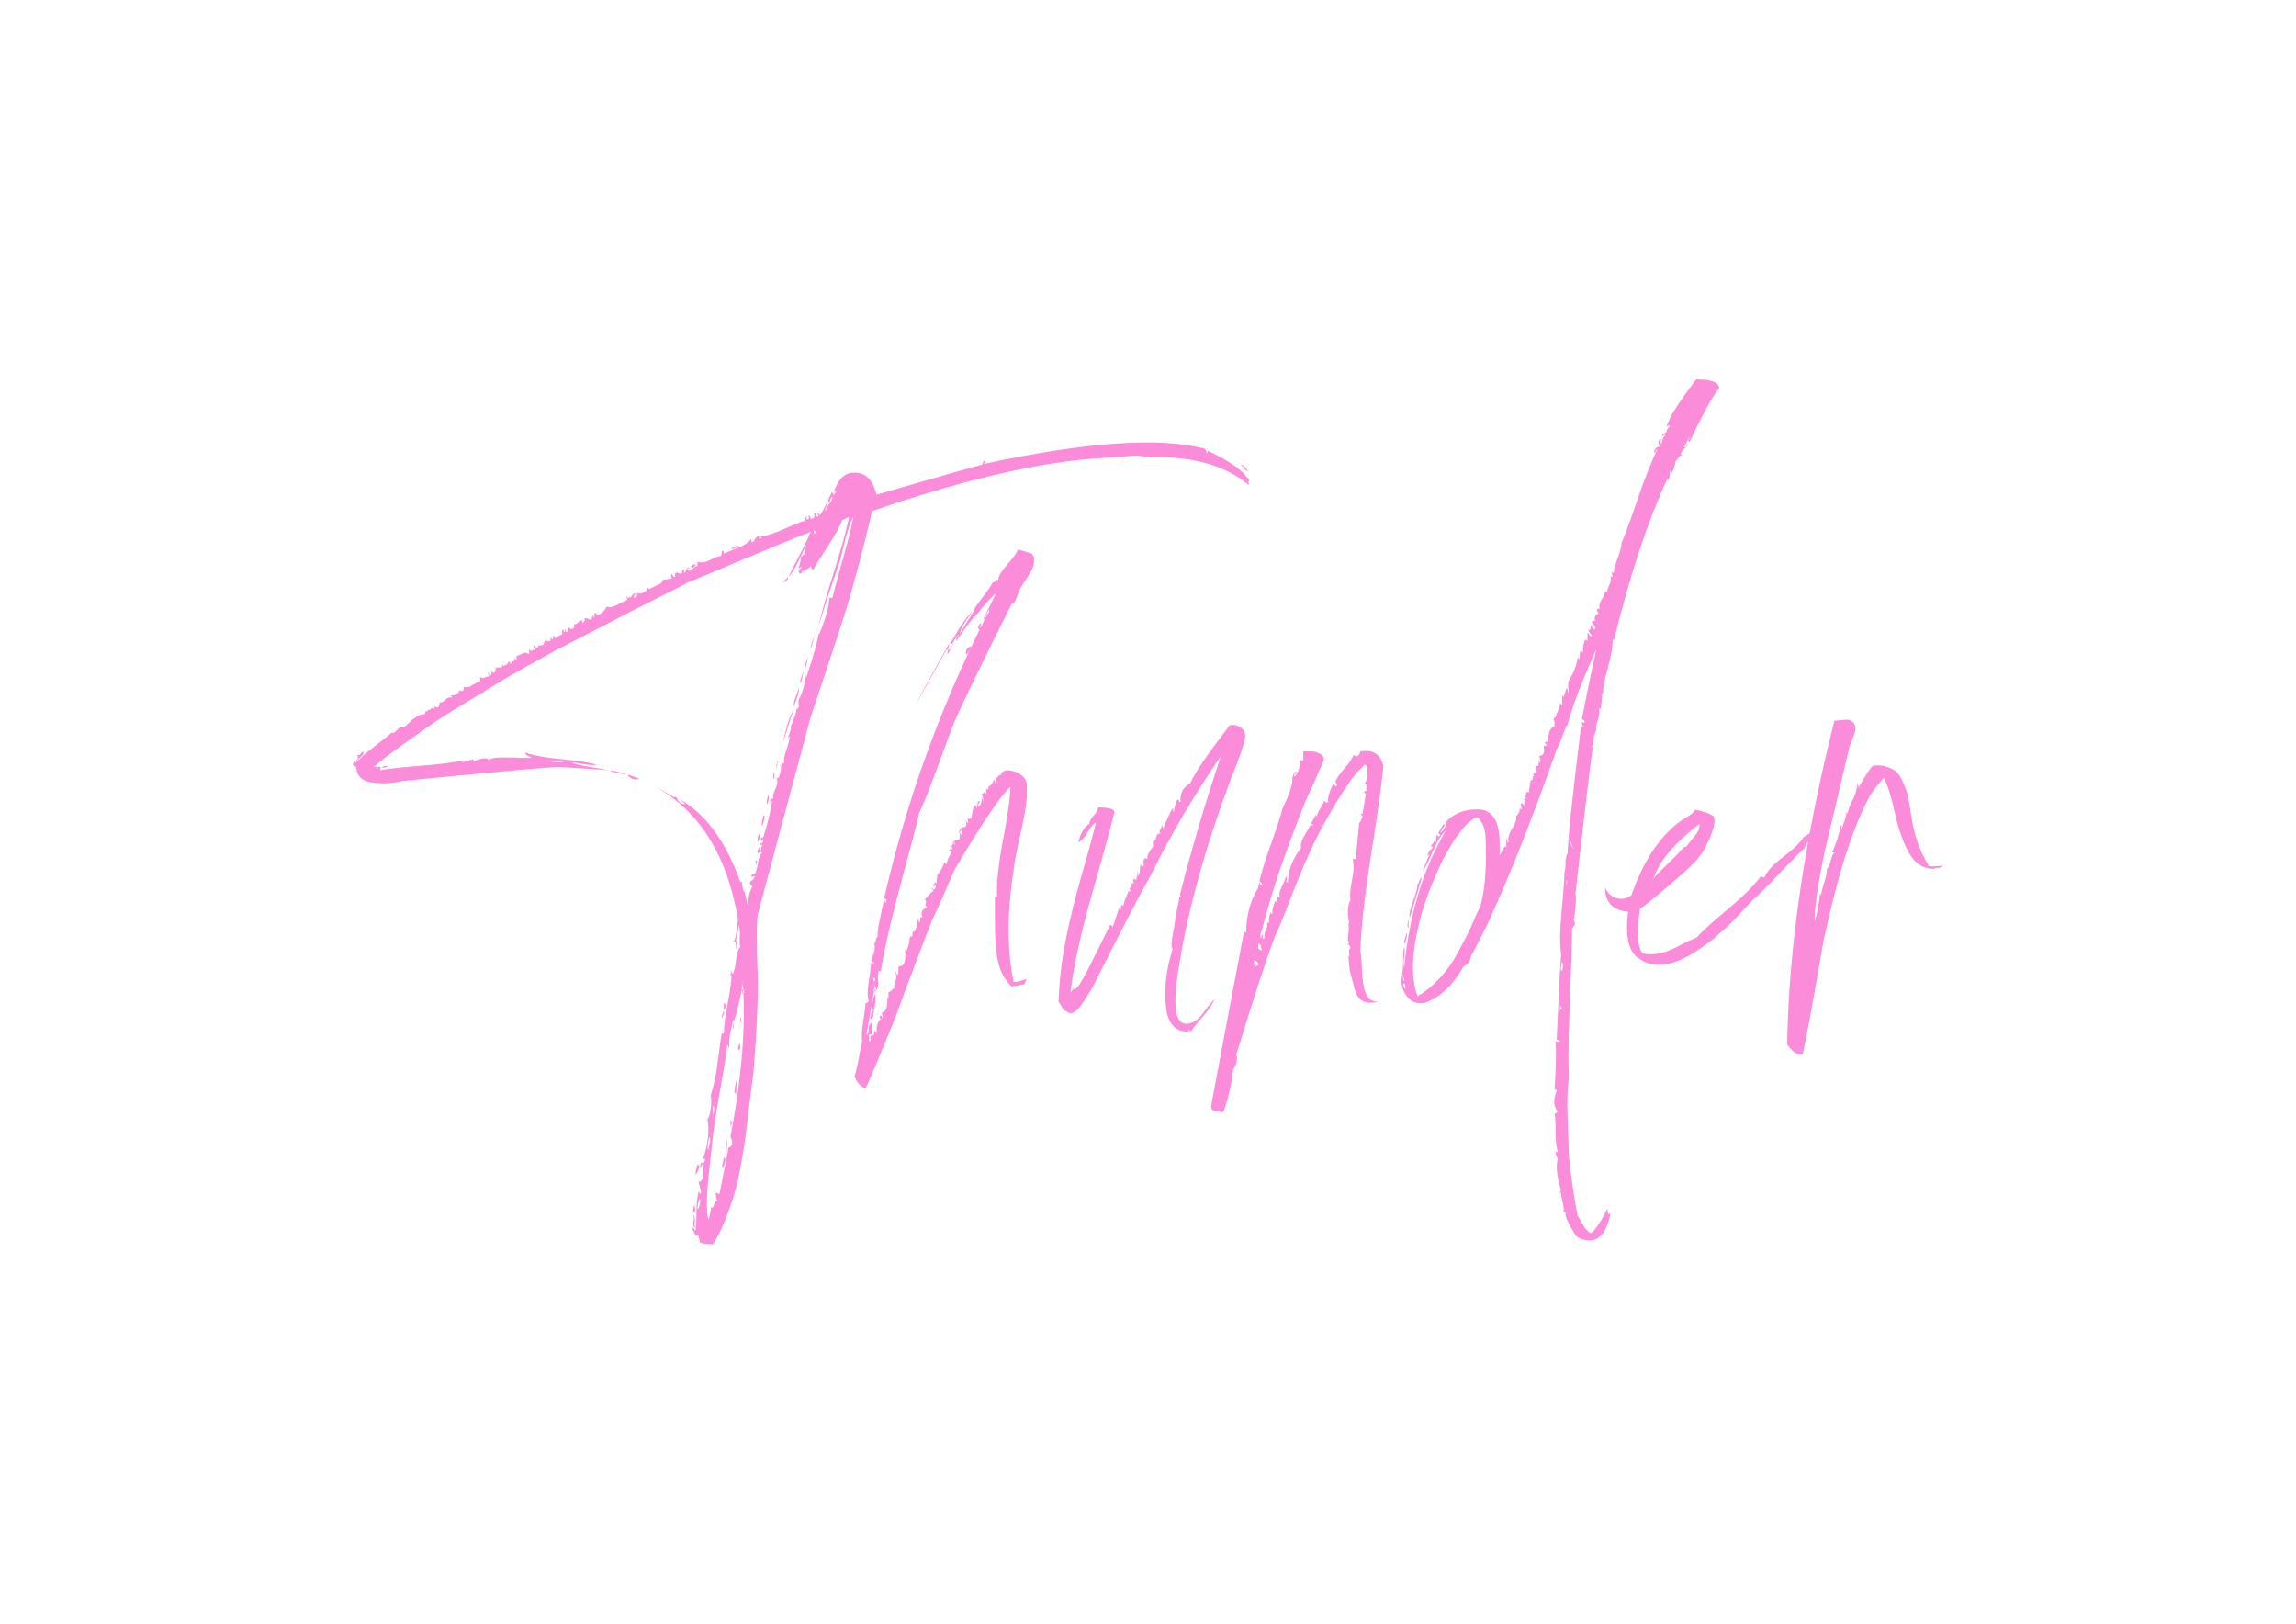 <?xml version="1.0" encoding="UTF-8"?>
<!DOCTYPE svg PUBLIC "-//W3C//DTD SVG 1.1//EN" "http://www.w3.org/Graphics/SVG/1.1/DTD/svg11.dtd">
<!-- Creator: CorelDRAW X7 -->
<svg xmlns="http://www.w3.org/2000/svg" xml:space="preserve" width="297mm" height="210mm" version="1.1" style="shape-rendering:geometricPrecision; text-rendering:geometricPrecision; image-rendering:optimizeQuality; fill-rule:evenodd; clip-rule:evenodd"
viewBox="0 0 29700 21000"
 xmlns:xlink="http://www.w3.org/1999/xlink">
 <defs>
  <style type="text/css">
   <![CDATA[
    .fil0 {fill:#FA8CDA}
   ]]>
  </style>
 </defs>
 <g id="Layer_x0020_1">
  <g id="_2499674018816">
   <path class="fil0" d="M16049 6015c19,9 38,28 57,56l29 29c0,-19 -12,-41 -36,-64 -24,-24 -40,-31 -50,-21zm-6501 1036l-28 14c-47,9 -62,24 -43,42 0,-9 12,-16 36,-21 23,-5 35,-16 35,-35zm-610 284c9,9 21,9 35,0 15,-10 22,-19 22,-29 -10,-9 -22,-9 -36,0 -14,10 -21,19 -21,29zm1249 127c0,10 -9,22 -28,36 -19,14 -29,26 -29,35 57,-28 76,-52 57,-71zm256 1037c0,18 -8,45 -22,78 -14,33 -16,59 -7,78 29,-95 38,-147 29,-156zm-57 184c0,19 -7,45 -21,78 -15,33 -17,59 -8,78 29,-94 38,-146 29,-156zm-57 213c0,19 -12,57 -35,114 -24,56 -31,99 -22,127 0,-9 12,-45 36,-106 23,-62 30,-107 21,-135zm-270 937l0 28c-19,38 -23,62 -14,71l14 -57c10,-28 10,-42 0,-42zm-5053 71c-38,0 -57,9 -57,28 48,-9 67,-19 57,-28zm3080 113c-9,-9 -40,-21 -92,-35 -52,-14 -88,-17 -106,-7 37,9 104,23 198,42zm1931 -28c-10,9 -14,26 -14,50 0,23 4,35 14,35l0 -85zm-57 199l0 85 0 -85zm-28 99c0,10 -3,24 -8,43 -4,19 -7,33 -7,42 0,10 5,19 15,29 0,-10 2,-24 7,-43 4,-19 7,-33 7,-43 0,-9 -5,-18 -14,-28zm-157 838l0 85c0,-10 5,-29 15,-57 9,-10 4,-19 -15,-28zm-411 1845l0 57c-10,19 -10,28 0,28 38,-38 38,-66 0,-85zm0 113c-10,10 -17,24 -22,43 -4,19 -2,33 8,43l0 -29c19,-28 23,-47 14,-57zm213 71c0,48 4,76 14,86 0,-48 -5,-76 -14,-86zm-14 341c0,10 -3,21 -8,36 -4,14 -7,30 -7,49 19,0 29,-12 29,-35 0,-24 -5,-40 -14,-50zm-43 483c0,19 -5,49 -14,92 -10,43 -5,69 14,78 0,-9 2,-38 7,-85 5,-47 2,-76 -7,-85zm-71 511c0,75 5,113 14,113 -9,-19 -9,-40 0,-64 10,-23 5,-40 -14,-49zm-71 454c19,-10 28,-81 28,-213 -9,28 -14,66 -14,114 0,47 -5,80 -14,99zm-28 170c9,-19 19,-47 28,-85 9,-38 5,-57 -14,-57 0,10 -5,31 -14,64 -10,33 -10,59 0,78zm-256 -71c-19,-9 -31,-2 -35,22 -5,23 -3,40 7,49 0,-9 4,-23 14,-42 0,-10 5,-19 14,-29zm-71 14c0,10 -5,29 -14,57 -10,29 -14,52 -14,71 19,-9 33,-31 42,-64 10,-33 5,-54 -14,-64zm-57 639l29 -42 -14 -71c-10,28 -15,66 -15,113zm0 14c10,29 12,52 7,71 -4,19 -7,38 -7,57 0,19 10,33 29,43 -10,-19 -12,-48 -7,-85 4,-38 -3,-67 -22,-86zm483 -3151c9,10 9,24 0,43l0 14c9,0 14,-5 14,-14 0,76 -16,201 -50,376 -33,175 -49,305 -49,390l-29 0c-9,48 -26,166 -49,355 -24,189 -55,336 -93,440 10,48 10,107 0,178 -9,71 -23,116 -42,134 28,152 9,322 -57,512 19,0 28,4 28,14 -18,28 -28,66 -28,113 0,48 -2,88 -7,121 -5,33 -21,50 -50,50 0,9 7,37 22,85 14,47 11,71 -7,71 0,-19 -5,-29 -15,-29 -19,67 -28,156 -28,270 0,114 -5,194 -14,241 0,-9 -14,-28 -43,-56 0,18 7,40 21,63 15,24 22,41 22,50l14 0 14 -14c19,38 29,71 29,99 28,19 85,29 170,29 66,-104 123,-218 170,-341 47,-123 85,-234 114,-334 28,-99 57,-229 85,-390 28,-161 47,-281 57,-362 9,-80 26,-218 49,-412 24,-194 41,-324 50,-390 38,-473 57,-861 57,-1164 -19,-492 -19,-785 0,-880 104,-388 331,-1235 681,-2541l213 -638c95,-284 170,-516 227,-696 57,-180 118,-395 185,-646 66,-251 123,-480 170,-688 1315,-455 2385,-686 3208,-696 123,-28 246,-28 369,0 558,-19 989,100 1292,355 9,-9 9,-19 0,-28 -10,-10 -5,-15 14,-15 -57,-123 -237,-255 -539,-397 0,19 -5,28 -15,28 0,-19 -9,-37 -28,-56 -587,-152 -1538,-86 -2853,198 0,-9 5,-19 14,-28l0 -14c-19,0 -28,9 -28,28 0,19 -10,29 -29,29 -75,18 -525,146 -1348,383 -47,-199 -147,-294 -298,-284 -114,0 -199,85 -256,255 10,-19 24,-23 43,-14 -10,0 -19,10 -29,29l-14 28c0,-28 -9,-43 -28,-43 0,10 -7,26 -21,50 -15,24 -22,50 -22,78 10,0 19,-9 29,-28 0,-19 9,-33 28,-43 0,19 -7,38 -21,57 -14,19 -29,43 -43,71 -14,28 -26,47 -35,57 0,-10 7,-29 21,-57 14,-28 17,-47 7,-57l-42 85c-19,38 -38,67 -57,85 0,-18 -10,-28 -29,-28l15 28c9,10 4,15 -15,15 -9,0 -14,-7 -14,-22 0,-14 -9,-21 -28,-21 19,47 4,71 -43,71 0,-28 -9,-43 -28,-43 9,19 9,34 0,43 -10,10 -19,10 -29,0l15 -28c-19,0 -29,9 -29,28 0,19 -5,28 -14,28 -38,10 -121,43 -248,100 -128,57 -230,90 -306,99 0,29 -4,38 -14,29l-14 0 0 -15 0 -14 -14 0c-10,0 -24,14 -43,43 -9,28 -23,38 -42,28l0 -42c-29,47 -93,89 -192,127 -99,38 -154,62 -163,71 0,-28 -5,-42 -14,-42 -10,0 -15,9 -15,28 0,19 -4,33 -14,43 -28,0 -73,16 -135,49 -61,33 -116,41 -163,22l0 28 0 28c-19,0 -40,12 -64,36 -23,24 -45,31 -64,21 -9,-19 -4,-28 15,-28l14 0c-19,-19 -33,-14 -43,14 -9,28 -19,43 -28,43 -10,0 -10,-10 0,-29l0 -14c-19,0 -29,9 -29,28 0,19 -4,29 -14,29 -9,0 -19,-3 -28,-7 -10,-5 -19,-7 -29,-7 -19,0 -26,9 -21,28 5,19 2,28 -7,28 -9,0 -17,-7 -21,-21 -5,-14 -12,-16 -22,-7l0 28 15 15c-67,18 -104,23 -114,14 -9,38 -42,66 -99,85l-85 43 -15 -15 -14 0c0,29 -19,50 -57,64 -37,14 -61,12 -71,-7l0 43c-28,38 -42,38 -42,0l14 -15c9,0 9,-4 0,-14 -19,0 -38,19 -57,57l-14 -14c-9,19 -24,19 -43,0 0,9 5,19 15,28l0 14c-29,10 -59,24 -93,43 -33,19 -63,33 -92,43 -28,9 -57,9 -85,0 -28,66 -76,104 -142,113 9,-9 14,-19 14,-28 -19,-10 -28,-3 -28,21 0,24 -5,36 -14,36 0,-19 -5,-29 -15,-29 0,29 -4,47 -14,57 -9,0 -23,-5 -42,-14 -19,-10 -33,-10 -43,0 10,19 0,38 -28,57l0 -29c-19,-9 -36,-5 -50,14 -14,19 -31,29 -50,29 -9,9 -12,21 -7,35 5,14 -2,22 -21,22 -10,9 -19,9 -28,0 -10,-10 -19,-15 -29,-15l0 29c0,19 -5,28 -14,28 -10,0 -14,-5 -14,-14 0,-10 -5,-14 -14,-14l0 14c9,9 9,14 0,14 -10,0 -15,-5 -15,-14 0,-10 -4,-14 -14,-14 -9,19 -9,38 0,56 -57,29 -90,48 -99,57 0,-28 -10,-38 -29,-28 10,19 10,31 0,35 -9,5 -18,-2 -28,-21l0 43c-9,9 -19,9 -28,0l0 -29 0 43 -15 -14 -28 0 -14 28c0,19 -5,28 -14,28l-15 0c-18,10 -33,10 -42,0 0,29 -10,43 -28,43 0,-9 -10,-24 -29,-43 -9,19 -7,34 7,43 14,9 17,19 7,28 -9,-9 -23,-9 -42,0 -19,10 -29,5 -29,-14 -9,0 -11,10 -7,29 5,19 3,28 -7,28l-14 0c-10,-19 -33,-19 -71,0 -38,19 -62,28 -71,28l0 57 -28 -28 0 42c-10,-9 -19,-7 -29,7 -9,15 -19,22 -28,22 0,-19 -5,-29 -14,-29 -10,19 -19,33 -29,43 -19,0 -28,5 -28,14l-14 0c0,-9 -5,-14 -15,-14 0,19 -4,33 -14,43 -9,-10 -23,-12 -42,-8 -19,5 -29,3 -29,-7l0 43c-9,38 -28,42 -56,14 9,38 0,57 -29,57 0,-29 -5,-43 -14,-43 0,10 2,22 7,36 5,14 2,21 -7,21 0,-9 -12,-7 -36,7 -23,14 -44,12 -63,-7l0 57c-10,0 -31,9 -64,28 -33,19 -59,33 -78,43 -19,9 -43,9 -71,0 0,57 -19,71 -57,42 -10,48 -47,71 -114,71l15 15 0 14c-29,-10 -57,0 -86,28 -28,29 -52,38 -71,29 0,66 -23,85 -71,56l0 15c10,9 10,14 0,14l-14 0 -14 -14c-19,28 -38,37 -57,28l0 42 0 -14c-9,-9 -19,-14 -28,-14 0,28 -5,43 -14,43 -29,0 -59,9 -93,28 -33,19 -66,45 -99,78 -33,33 -59,55 -78,64 -28,-9 -57,2 -85,36 -29,33 -52,44 -71,35 -29,28 -102,88 -220,177 -118,90 -201,164 -249,220 0,-18 22,-45 64,-78 43,-33 55,-59 36,-78l-29 29c-9,19 -23,23 -42,14 9,28 9,47 0,57 -10,9 -22,19 -36,28 -14,10 -21,24 -21,43 0,9 7,16 21,21 14,5 22,12 22,21 9,114 85,178 227,192 142,14 260,7 355,-21 1059,-105 1736,-166 2029,-185 10,0 228,14 653,43 -47,-10 -130,-24 -248,-43 -118,-19 -196,-38 -234,-57 19,0 71,7 156,22 85,14 142,16 170,7 -94,-29 -246,-52 -454,-71 -208,-19 -364,-48 -468,-86 0,19 11,34 35,43 24,10 40,19 50,28 -19,0 -114,-2 -284,-7 -170,-4 -260,7 -270,36 -19,-38 -85,-33 -199,14l0 -28c-75,19 -123,33 -142,42 0,-9 3,-14 8,-14 4,0 7,-5 7,-14 -123,28 -308,52 -554,71 -246,19 -421,38 -525,57l0 -43 -85 0c113,-95 236,-189 369,-284 132,-94 253,-180 362,-255 109,-76 246,-164 411,-263 166,-99 294,-177 384,-234 90,-57 231,-140 425,-249 194,-108 327,-182 398,-220 71,-37 218,-113 440,-227 222,-113 360,-184 412,-213 52,-28 201,-104 447,-227 246,-123 383,-194 411,-213 76,-28 310,-125 703,-291 393,-165 688,-286 887,-362 -28,76 -76,175 -142,298 -66,123 -113,218 -142,284 38,-37 81,-106 128,-205 47,-100 80,-168 99,-206 0,19 -4,40 -14,64 -9,23 -9,45 0,63 -9,-9 -28,0 -57,29 10,9 0,57 -28,142 19,-10 33,-14 43,-14 -48,47 -52,75 -15,85l15 -14c0,-19 4,-29 14,-29l14 29c0,-19 12,-34 35,-43 24,-9 41,-24 50,-43l29 57c18,-38 78,-132 177,-284 99,-151 168,-274 206,-369 9,0 23,-4 42,-14 19,-19 34,-24 43,-14 -38,180 -106,426 -206,738 -99,312 -163,539 -191,681 56,-198 151,-487 283,-866 10,-37 24,-97 43,-177 19,-80 38,-151 57,-213 19,-61 42,-121 71,-177 -19,113 -62,286 -128,518 -66,232 -114,409 -142,532l-43 0c0,104 -42,260 -127,468l-14 0c0,67 -53,256 -157,568l0 -57c-19,152 -52,265 -99,341l0 50c0,23 5,35 14,35 -9,0 -16,7 -21,22 -5,14 -12,16 -21,7 9,19 -15,94 -71,227 9,19 -5,71 -43,156l28 -28c0,37 -14,97 -42,177 -29,80 -38,140 -29,177 -18,-9 -28,-4 -28,15 0,19 -5,28 -14,28l0 -28 -14 0c19,28 19,71 0,127 -10,38 -24,52 -43,43 19,38 14,85 -14,142 -28,57 -38,99 -28,128l-29 0 -14 28c0,19 5,28 14,28 0,-18 5,-28 14,-28 -19,133 -56,289 -113,468 -38,10 -43,29 -14,57 0,-28 4,-38 14,-28l0 14c-10,19 -14,33 -14,43 -19,-19 -29,-15 -29,14l29 0c0,9 -5,23 -15,42 0,29 -4,43 -14,43l0 -57c-9,0 -19,12 -28,36 -10,23 -10,40 0,49 19,-19 38,-23 57,-14 -29,29 -48,76 -57,142 -10,66 -24,114 -43,142 -9,-9 -23,-5 -42,14 0,19 7,24 21,14 14,-9 21,-9 21,0 0,19 -12,36 -35,50 -24,14 -31,31 -22,50l15 14 14 14c-38,66 -57,152 -57,256 -28,-114 -43,-175 -43,-185 -9,0 -18,-21 -28,-64 -9,-42 -9,-68 0,-78 0,10 -9,14 -28,14 -199,-558 -483,-927 -852,-1107l0 14c-246,-151 -449,-250 -610,-298 38,57 90,76 156,57 700,294 1126,904 1277,1831 -9,19 -16,62 -21,128 -5,66 -17,114 -35,142 18,0 28,17 28,50 0,33 5,49 14,49l0 -42c0,-19 5,-29 14,-29 -28,-9 -33,-47 -14,-113 19,-66 24,-109 14,-128 19,28 26,78 22,149 -5,71 -3,116 7,135 -29,28 -48,87 -57,177 -10,90 -24,149 -43,178l-14 -29c0,-9 -5,-14 -14,-14zm1065 -5649l14 -14 0 -43c19,19 28,38 28,57 -9,-10 -19,-14 -28,-14l-14 14zm-3223 2938c-19,19 -75,19 -170,0l170 0zm1576 554c-57,0 -95,-29 -114,-86 19,10 41,24 64,43 24,19 41,33 50,43zm568 3151c-10,-57 -3,-135 21,-234 24,-100 36,-168 36,-206l0 28c-10,29 -10,52 0,71 18,-47 40,-123 63,-227 24,-104 36,-161 36,-170 9,-10 14,4 14,42 19,-9 26,-23 21,-42 -4,-19 -16,-24 -35,-14 19,-57 24,-100 14,-128 47,558 -5,1235 -156,2030 38,75 28,123 -28,142 0,28 -38,227 -114,596l-14 0c-10,-10 -19,-14 -29,-14 -9,9 -4,47 15,113 -19,-9 -33,5 -43,43 -9,38 -24,47 -43,28 10,10 0,66 -28,170 -28,-104 -28,-291 0,-560 28,-270 50,-464 64,-582 14,-119 45,-310 92,-575 48,-265 76,-445 85,-540 10,-9 15,-4 15,15l14 14zm-199 908c-9,-9 -14,-61 -14,-156 9,0 14,12 14,36 0,23 -2,45 -7,64 -5,18 -2,37 7,56zm-71 412c-19,-19 -14,-76 14,-170 10,19 10,49 0,92 -9,42 -14,68 -14,78zm-142 766c0,-18 2,-42 7,-71 5,-28 12,-52 22,-70 9,18 9,47 0,85 -10,38 -19,56 -29,56zm1547 -7523c0,29 -14,74 -42,135 -29,62 -43,111 -43,149 57,-170 85,-265 85,-284zm-298 1051c-57,94 -104,241 -142,440 57,-190 104,-336 142,-440zm-397 1377c0,9 -5,33 -14,71 -10,37 -10,61 0,71 0,-10 7,-34 21,-71 14,-38 12,-62 -7,-71zm-57 241c-19,47 -24,85 -14,113 0,-9 7,-30 21,-63 14,-34 12,-50 -7,-50zm-341 2441c10,19 10,48 0,86 -9,37 -14,61 -14,71 0,-19 5,-41 14,-64 10,-24 15,-41 15,-50 0,-10 -5,-24 -15,-43z"/>
   <path class="fil0" d="M11209 13382c76,-436 114,-658 114,-668 -10,19 -5,48 14,86l-43 0c0,9 5,18 14,28 29,-19 45,-43 50,-71 5,-28 5,-57 0,-85 -5,-29 -2,-66 7,-114l29 0c47,-293 137,-683 269,-1171 133,-487 209,-778 227,-873 67,-142 149,-350 249,-624 99,-275 168,-459 206,-554 113,-255 359,-762 738,-1519 19,-9 33,-21 42,-35 10,-14 19,-36 29,-64 9,-29 19,-52 28,-71 10,-28 26,-59 50,-92 23,-33 42,-62 57,-86 14,-23 30,-52 49,-85 19,-33 31,-66 36,-99 4,-33 2,-69 -7,-107 -10,10 -15,5 -15,-14 -113,-38 -175,-57 -184,-57 -19,48 -66,114 -142,199 -76,85 -114,152 -114,199 -18,-10 -30,-7 -35,7 -5,14 -17,21 -36,21 -18,38 -59,97 -120,178 -62,80 -107,144 -135,191 -76,67 -166,194 -270,384l-14 0 0 14c-19,9 -14,19 14,28 10,-19 24,-42 43,-71l42 -57c0,10 -7,24 -21,43 -14,19 -16,33 -7,43 104,-152 170,-242 199,-270l-14 14c28,-28 78,-85 149,-170 71,-85 130,-147 177,-185l-92 185 -92 184c9,-28 23,-42 42,-42 -9,9 -16,23 -21,42 -5,19 -12,36 -21,50 -10,14 -19,21 -29,21 0,-9 5,-19 14,-28 10,-10 10,-19 0,-28 -38,37 -42,66 -14,85 -549,1116 -960,2276 -1235,3477 19,0 29,5 29,15l0 21c0,5 -5,12 -15,21 0,-19 -4,-33 -14,-42 -9,37 -21,89 -35,156 -14,66 -26,125 -36,177 -9,52 -14,102 -14,149l14 -14c-19,9 -31,28 -35,57 -5,28 -12,42 -22,42 19,48 5,119 -42,213l28 29c10,9 14,19 14,28l-14 -14 -28 0c0,47 -10,128 -29,241 -18,114 -18,194 0,241 -9,19 -18,29 -28,29 -9,0 -14,5 -14,14 0,28 -10,104 -28,227 -19,123 -24,208 -15,256 -9,38 -23,109 -42,213 -19,104 -38,184 -57,241 28,76 76,128 142,156 28,-47 156,-350 383,-908 180,-492 341,-918 483,-1278 57,-113 151,-326 284,-639 340,-577 582,-937 724,-1078 0,132 -31,359 -93,681 -61,322 -87,568 -78,738l-28 0 0 355c0,208 14,374 42,497 29,123 86,227 171,312 19,0 75,-10 170,-28 0,-10 10,-34 29,-71 -67,28 -124,42 -171,42 -85,-416 -85,-899 0,-1448 10,-94 38,-243 85,-447 48,-203 76,-367 86,-490l0 -184c-19,-76 -76,-128 -171,-156 -94,-29 -151,-10 -170,57 -10,-10 -19,-8 -29,7 -9,14 -18,21 -28,21 -9,9 -9,28 0,57l0 14c-9,0 -14,-7 -14,-21 0,-15 -5,-22 -14,-22 -19,48 -43,76 -71,86l0 70 0 -28c0,-9 -5,-14 -14,-14 -10,0 -15,14 -15,42l0 29 -14 -14 -14 -15c0,10 -10,19 -28,29l14 42c9,29 9,43 0,43 0,-28 -5,-43 -14,-43 0,67 -15,105 -43,114 -10,-9 -7,-24 7,-43 14,-18 12,-28 -7,-28 -10,19 -14,38 -14,57 0,19 -5,33 -14,42 0,-28 -5,-42 -15,-42 -19,19 -30,47 -35,85 -5,38 -10,64 -14,78 -5,14 -22,17 -50,7 0,10 2,21 7,36 5,14 2,21 -7,21l-14 -14c0,-10 -5,-14 -14,-14 9,9 14,28 14,56l-14 29c-38,-10 -67,14 -86,71 10,0 17,-7 22,-22 4,-14 12,-16 21,-7 0,38 -5,57 -14,57 0,-19 -5,-28 -14,-28l0 56c0,10 -5,24 -15,43l-56 0c9,19 9,38 0,57 -10,-10 -10,-19 0,-29 9,-9 4,-14 -15,-14 0,38 -9,57 -28,57 0,9 5,17 14,21 10,5 10,12 0,22 -19,-10 -33,0 -42,28l42 0c-47,76 -71,132 -71,170l-28 -28c-38,95 -71,151 -99,170 9,10 9,24 0,43l0 57 -29 -15c10,10 5,19 -14,29l0 28c9,0 14,-4 14,-14 0,-9 5,-9 14,0 0,57 -19,66 -56,28 0,10 4,17 14,22 9,4 14,12 14,21 -38,28 -76,66 -114,114 19,9 24,23 15,42 -10,19 -5,38 14,57 -66,28 -85,71 -57,128l-28 0c0,38 -5,61 -15,71 0,-10 -9,-33 -28,-71 10,47 5,94 -14,142 -10,37 -24,52 -43,42 0,48 -4,71 -14,71 0,-9 -5,-14 -14,-14 0,19 -5,28 -14,28 9,29 -5,90 -43,185 0,-28 -5,-38 -14,-28 19,141 -10,212 -85,212l0 71c0,19 -5,34 -14,43 0,-9 -5,-19 -15,-28 0,-19 -4,-24 -14,-15 19,29 21,67 7,114 -14,47 -21,80 -21,99 -10,0 -19,7 -28,22 -10,14 -24,21 -43,21l0 85c-19,0 -24,-7 -14,-21 9,-14 9,-21 0,-21l0 70c0,38 -5,71 -14,100 -10,28 -29,47 -57,57 0,9 2,23 7,42 5,19 2,29 -7,29l0 -15c0,-19 -10,-23 -29,-14 0,29 10,43 29,43 -47,0 -71,66 -71,199 0,-19 -10,-38 -29,-57l0 28 0 29c-18,9 -33,14 -42,14 -10,9 -12,23 -7,42 4,19 -3,29 -22,29 10,-29 10,-57 0,-85 29,0 43,-5 43,-15 -9,-56 -2,-146 21,-269 24,-123 31,-204 22,-242 -38,57 -48,128 -29,213 -19,10 -28,26 -28,50 0,24 -5,40 -14,50 9,0 19,9 28,28l0 28c-28,10 -43,38 -43,86 0,47 -9,71 -28,71zm1547 -5394c-9,-10 -7,-26 7,-50 15,-24 22,-40 22,-50 19,10 14,29 -14,57 -10,19 -15,33 -15,43zm-142 -128c-9,28 -40,83 -92,163 -52,80 -87,140 -106,177 9,-56 40,-120 92,-191 52,-71 87,-121 106,-149zm-1320 4840c10,-19 10,-38 0,-57l29 15 0 14 -29 28zm1051 -4386c-10,0 -22,17 -36,50 -14,33 -31,45 -50,35 19,-47 24,-71 15,-71 -275,492 -417,753 -426,781 255,-454 388,-691 397,-710 19,0 24,10 14,29 -9,19 -9,28 0,28 10,-9 24,-33 43,-71 19,-38 33,-62 43,-71zm156 156c9,-9 21,-26 35,-50 14,-23 22,-44 22,-63 -57,28 -76,66 -57,113z"/>
   <path class="fil0" d="M15283 11607l-14 0 -14 -14c0,28 -10,85 -29,170 -19,85 -28,142 -28,171l0 -15c0,19 -10,79 -29,178 -19,99 -19,158 0,177 -85,265 -113,516 -85,753 10,104 40,184 92,241 53,57 121,80 206,71l-14 -28c19,18 33,28 43,28 19,-38 66,-99 142,-185 75,-85 127,-160 156,-227 -19,10 -66,67 -142,171 -76,104 -156,151 -241,142 -133,-19 -157,-275 -71,-767 113,-710 335,-1509 667,-2399 104,-255 165,-430 184,-525 10,-57 -7,-102 -49,-135 -43,-33 -93,-45 -149,-35 -284,369 -455,619 -512,752 -85,47 -127,118 -127,213 9,19 4,28 -14,28l0 -14c-10,-9 -19,-14 -29,-14 -9,19 -19,47 -28,85 -10,38 -14,62 -14,71 -10,-9 -12,-19 -8,-28 5,-10 3,-15 -7,-15 -19,19 -61,109 -127,270 0,-38 -5,-57 -15,-57 0,19 -4,36 -14,50 -9,14 -14,26 -14,36 0,9 5,18 14,28 -28,-10 -47,5 -57,42 -9,38 -23,57 -42,57l0 71c-57,66 -81,119 -71,156 -10,0 -14,-2 -14,-7 0,-4 -5,-7 -14,-7 -19,19 -27,40 -22,64 5,24 3,40 -7,50l-28 -29c-10,19 -14,45 -14,78 0,34 -10,60 -29,78 0,-9 3,-21 7,-35 5,-14 3,-21 -7,-21 0,9 -5,38 -14,85 -10,28 -14,28 -14,0 -19,0 -29,9 -29,28l15 29c-10,-10 -22,-5 -36,14 -14,19 -12,33 7,42l-28 0c-10,10 -5,24 14,43l0 28 0 -14c-9,-9 -19,-14 -28,-14 -48,104 -71,170 -71,199 0,-10 -5,-14 -15,-14l-14 0c0,47 -4,71 -14,71 0,-19 -5,-29 -14,-29l-85 256c0,-29 -10,-43 -29,-43 -217,445 -340,686 -369,724 -19,38 -42,71 -71,99 -28,19 -38,15 -28,-14 -19,38 -33,57 -43,57 38,-331 133,-762 284,-1292 152,-530 246,-875 284,-1036 -9,-38 -80,-57 -213,-57 0,29 -19,64 -57,107 -37,42 -56,78 -56,106 -67,38 -114,118 -142,241 38,-18 78,-63 120,-134 43,-71 78,-112 107,-121 -38,161 -100,388 -185,681 -85,294 -154,573 -206,838 -52,265 -82,530 -92,795 10,9 21,28 36,56 14,29 26,48 35,57 10,0 26,7 50,22 23,14 45,16 64,7 38,-19 71,-48 99,-86 28,-37 57,-80 85,-127 29,-48 52,-85 71,-114 360,-719 611,-1202 752,-1448 256,-520 559,-1036 909,-1547 -208,625 -383,1216 -525,1774 -10,19 -5,38 14,57z"/>
   <path class="fil0" d="M16745 10046c-9,-10 -7,-22 7,-36 14,-14 21,-26 21,-35 -9,0 -23,14 -42,42l-14 43c9,76 -34,208 -128,397 -19,86 -71,246 -156,483 -85,237 -138,416 -156,539 -105,171 -157,365 -157,582 -9,0 -19,-4 -28,-14 -19,95 -161,847 -426,2257 0,29 10,47 29,57 19,9 42,14 71,14 28,0 47,5 56,14 67,-179 109,-364 128,-553 47,-67 62,-133 43,-199 208,-681 373,-1188 496,-1519 38,-76 105,-236 199,-482 95,-246 182,-457 263,-632 80,-175 163,-334 248,-476 123,-217 237,-392 341,-525l113 -113c29,9 41,47 36,113 -5,66 -17,109 -36,128 19,9 26,26 22,50 -5,23 -3,40 7,49l-29 0c-9,19 -9,29 0,29l15 0c0,9 -15,99 -43,269l-28 0 28 29c-19,57 -33,85 -43,85 -28,284 -42,440 -42,468l-43 0c19,67 17,157 -7,270 -23,114 -31,199 -21,256 -38,75 -43,179 -14,312l-14 -14c9,47 9,97 0,149 -10,52 -5,92 14,120l-29 0c29,19 43,38 43,57 -19,10 -24,43 -14,99 0,19 -5,19 -14,0 9,114 18,190 28,228 9,37 26,101 50,191 23,90 61,147 113,171 52,23 116,26 192,7 -76,0 -128,-36 -156,-107 -29,-71 -45,-172 -50,-305 -5,-132 -12,-213 -21,-241 9,-303 56,-724 142,-1264 85,-539 137,-918 156,-1135 -38,-152 -137,-213 -298,-185 -19,67 -48,81 -86,43 -18,47 -59,106 -120,177 -62,71 -102,130 -121,178 10,0 17,7 21,21 5,14 3,26 -7,36 -19,-19 -33,-29 -42,-29 -57,123 -76,199 -57,227 -19,10 -33,10 -43,0 0,-9 -4,-14 -14,-14 0,10 -14,38 -42,85 -29,48 -48,90 -57,128 0,-19 -5,-28 -14,-28 -29,66 -48,99 -57,99l28 28 0 15 -28 -29c0,10 -24,52 -71,128 -47,76 -66,137 -57,184 -113,142 -170,294 -170,455l-29 -29c10,0 15,-9 15,-28 0,-19 -5,-29 -15,-29 0,19 -16,62 -49,128 -33,66 -40,114 -22,142l-42 0 0 71 -14 -14c0,-10 -5,-10 -15,0 -28,85 -37,137 -28,156 -9,0 -14,-2 -14,-7 0,-5 -5,-7 -14,-7 -19,57 -24,99 -14,128l-29 0c10,28 0,71 -28,127 -10,38 -10,62 0,71 -19,0 -29,10 -29,29l0 -43c10,-19 10,-28 0,-28 -9,0 -14,7 -14,21 0,14 -5,21 -14,21l0 -42c0,-19 5,-33 14,-43 123,-492 317,-1064 582,-1717 19,-38 40,-83 64,-135 24,-52 50,-111 78,-178 28,-66 52,-118 71,-156 19,-47 10,-83 -28,-106 -38,-24 -81,-36 -128,-36l-99 0 0 114 -43 0c0,94 -24,165 -71,213zm-412 1405c-28,0 -42,-19 -42,-57 28,29 42,48 42,57zm-28 838c0,-10 -10,-15 -28,-15l0 -71c18,0 30,15 35,43 5,28 12,43 21,43l-14 0 -14 0zm-71 212l14 -14 0 -28 -28 28 0 -71c75,38 80,67 14,85z"/>
   <path class="fil0" d="M18221 11891c-19,57 -19,95 0,114l0 -114zm-28 170c0,19 -7,48 -21,86 -15,37 -12,56 7,56 0,-19 4,-42 14,-71 9,-37 9,-61 0,-71zm3293 -6387c-38,19 -43,52 -14,99 -10,0 -24,5 -43,14 -38,38 -42,62 -14,71l0 -28 28 -28c-75,151 -165,378 -269,681 -104,303 -171,483 -199,539 0,48 -17,114 -50,199 -33,85 -49,147 -49,185l-29 0c0,9 3,19 7,28 5,9 7,19 7,28 -9,0 -19,-4 -28,-14 9,38 5,76 -14,114 -19,38 -29,71 -29,99 -9,-9 -18,-14 -28,-14 0,28 -14,64 -43,106 -28,43 -37,83 -28,121l-28 0c-10,19 -10,31 0,35 9,5 14,12 14,22l-28 28 0 -28c0,9 -5,23 -15,42 -9,19 -9,38 0,57l-14 0c-19,0 -28,5 -28,14 0,10 9,24 28,43 19,28 19,47 0,57l-14 -29 -28 -28c0,47 -10,66 -29,57 0,19 7,35 21,49 15,15 22,26 22,36 -19,0 -31,-7 -36,-21 -4,-15 -12,-22 -21,-22l0 100c-10,0 -19,-5 -28,-15 -19,38 -29,79 -29,121l0 78c0,-28 -5,-42 -14,-42l-14 -15c-10,10 -14,29 -14,57 0,29 -5,47 -15,57l-14 -28c-9,85 -38,170 -85,255 -9,10 -14,24 -14,43l14 42c-9,-28 -19,-42 -28,-42 -10,28 -12,61 -7,99 4,38 2,62 -8,71l0 -28c0,-19 -4,-34 -14,-43l-42 128c0,-19 -5,-29 -15,-29l0 128 -14 -14c0,-10 -4,-14 -14,-14 0,28 -9,61 -28,99 -19,38 -29,66 -29,85l-14 0 -14 29c9,9 14,21 14,35l0 50c-57,19 -85,85 -85,199 -19,0 -33,4 -43,14l29 28c-10,10 -19,14 -29,14l-14 0c19,85 0,128 -57,128 0,10 5,24 15,43 9,19 4,33 -15,42 0,-19 -4,-28 -14,-28 10,19 12,38 7,57 -4,19 -21,23 -49,14 9,9 14,26 14,50l0 49 -29 0c0,10 -2,21 -7,36 -4,14 -7,30 -7,49 -19,0 -28,5 -28,15l0 14c9,9 9,14 0,14 0,-10 -5,-14 -14,-14 9,19 9,45 0,78 -10,33 -5,49 14,49l-29 0 -28 0 0 43 -28 0c19,0 28,14 28,43l-43 0c19,0 29,14 29,42l0 43c-10,0 -24,-10 -43,-29 -9,0 -12,12 -7,36 5,24 7,40 7,50 -9,-10 -19,-15 -28,-15 9,29 -5,62 -43,100 10,38 -7,90 -49,156 -43,66 -60,128 -50,184 -10,0 -14,-7 -14,-21 0,-14 -5,-21 -14,-21l0 99c-19,-9 -36,5 -50,43 -14,38 -26,57 -36,57l0 -128c0,-66 -2,-116 -7,-149 -4,-33 -14,-74 -28,-121 -14,-47 -38,-87 -71,-121 -33,-33 -73,-54 -121,-63 -189,-19 -345,33 -468,156 9,9 5,33 -14,71 -19,38 -38,61 -57,71 0,-10 7,-24 21,-43 14,-19 24,-33 29,-42 4,-10 2,-19 -8,-29 -9,10 -21,29 -35,57 -14,28 -26,47 -36,57l29 28 -14 14 -15 14c0,-18 -4,-28 -14,-28 -9,10 -14,43 -14,99l-14 -14c0,-9 -5,-9 -14,0 0,10 -7,22 -22,36 -14,14 -16,26 -7,35l29 -14c-10,0 -14,5 -14,14l-15 29c-19,0 -38,28 -56,85 9,0 18,-10 28,-29l14 -42c-9,38 -28,90 -57,156 -28,66 -42,104 -42,114 28,-38 71,-124 128,-256 56,-132 113,-222 170,-270 -294,492 -473,1084 -540,1775 -9,-29 -9,-76 0,-142 10,-67 10,-109 0,-128 -9,28 -14,87 -14,177 0,90 -4,149 -14,178 10,0 19,28 28,85 -9,0 -14,-12 -14,-36 0,-23 -4,-35 -14,-35 -19,95 0,182 57,263 57,80 137,111 241,92 199,-76 364,-232 497,-469 57,-28 90,-75 99,-142 10,-9 81,-146 213,-411 284,-615 582,-1368 894,-2257 19,-28 43,-83 71,-163 29,-81 53,-135 71,-164 67,-246 190,-567 370,-965 -57,256 -119,554 -185,894 0,10 5,15 14,15 19,9 24,23 14,42 -9,0 -14,-2 -14,-7 0,-5 -5,-7 -14,-7 0,38 5,57 14,57l29 -29c-29,29 -48,43 -57,43 -114,927 -171,1472 -171,1632 -18,19 -28,60 -28,121 0,62 -5,102 -14,121 0,85 -12,250 -36,497 -23,246 -26,435 -7,567 -9,85 -28,450 -57,1093 0,10 10,14 29,14l14 15c-9,9 -19,12 -28,7 -10,-5 -19,-7 -29,-7 10,132 5,340 -14,624 19,0 28,5 28,14 -47,123 -42,213 15,270 -19,19 -33,29 -43,29 10,47 14,127 14,241 0,113 10,199 29,255l-29 0c0,10 3,24 7,43 5,19 12,33 22,43 -29,85 -15,222 42,411 -19,19 -23,29 -14,29l14 0c0,28 7,73 22,134 14,62 16,102 7,121l28 0c-9,47 38,151 142,312 227,123 374,24 440,-298 -9,0 -19,5 -28,14 0,-28 -10,-33 -29,-14l14 -14c10,-19 10,-33 0,-43 -85,171 -156,275 -212,313 -38,-19 -74,-59 -107,-121 -33,-61 -54,-97 -64,-106 -38,-190 -76,-445 -113,-767 0,-66 -5,-220 -15,-461 -9,-242 -4,-424 15,-547 -10,-227 -5,-570 14,-1029 19,-459 28,-764 28,-915 10,0 14,-5 14,-15 0,-9 5,-14 15,-14 9,-19 9,-38 0,-57 -10,-18 -15,-33 -15,-42 10,0 15,5 15,14 0,-19 4,-73 14,-163 9,-90 9,-144 0,-163 132,-1183 208,-1817 227,-1902l-14 0c9,-19 16,-53 21,-100 5,-47 17,-85 36,-113 -10,-19 -3,-67 21,-142 23,-76 26,-128 7,-156l14 14 14 0 14 -100c10,-66 5,-99 -14,-99 19,0 29,5 29,14 0,-76 21,-189 64,-340 42,-152 63,-275 63,-370 10,0 15,5 15,15 208,-852 440,-1552 695,-2101l0 28c19,-19 29,-45 29,-78 0,-33 4,-54 14,-64 0,19 4,33 14,43 9,-19 19,-43 28,-71 10,-28 15,-52 15,-71l56 -71 29 -14c9,-10 9,-12 0,-7 -10,4 -15,2 -15,-7 10,-29 27,-52 50,-71 24,-19 36,-34 36,-43 -10,0 -15,5 -15,14 0,10 -9,14 -28,14l71 -142c0,10 -5,24 -14,43 -10,10 -5,19 14,28 180,-378 308,-610 383,-695 0,-76 -99,-114 -298,-114 -28,38 -73,100 -135,185 -61,85 -111,158 -149,220 -38,61 -71,130 -99,206l28 -14 15 0c0,9 -10,23 -29,42 -9,10 -14,24 -14,43 -38,19 -57,33 -57,42 10,10 17,10 21,0 5,-9 12,-9 22,0 -19,10 -31,29 -36,57 -4,28 -16,47 -35,57 0,-10 5,-29 14,-57l0 -14zm-2683 6742c-132,208 -288,365 -468,469 -85,-237 -76,-559 28,-966 47,-208 147,-473 298,-794 171,-322 317,-507 440,-554l14 0c57,57 90,132 100,227 19,360 0,658 -57,894 -9,29 -26,67 -50,114 -23,47 -40,85 -49,113 -48,114 -133,280 -256,497zm1547 -1433c-19,-29 -37,-81 -56,-157 9,10 28,62 56,157zm-71 468c-18,0 -23,-24 -14,-71 10,10 10,24 0,43 -9,19 -4,28 14,28zm-71 1107c-18,-9 -23,-28 -14,-57 10,-28 10,-47 0,-56 19,0 26,16 22,49 -5,33 -8,55 -8,64zm-2029 227c-10,0 -17,-9 -22,-28 -4,-19 -2,-33 7,-43 10,10 15,33 15,71zm2001 298l0 -85 14 29c0,9 5,14 14,14 0,9 -7,14 -21,14 -14,0 -16,9 -7,28zm-1945 -1206c19,-66 71,-241 157,-525 -19,9 -31,26 -36,49 -5,24 -12,36 -21,36 0,47 -19,121 -57,220 -38,99 -52,173 -43,220z"/>
   <path class="fil0" d="M22167 10557c-56,-38 -137,-66 -241,-85 -9,28 -43,59 -99,92 -57,33 -90,54 -100,64 -265,198 -473,515 -624,951 -67,47 -133,59 -199,35 -66,-23 -114,-68 -142,-135 0,190 99,294 298,313 -38,312 5,511 128,596 199,151 464,113 795,-114 113,-75 199,-142 255,-198 48,-38 95,-81 142,-128 48,-47 102,-104 163,-170 62,-67 107,-114 135,-142 86,-76 199,-190 341,-341 142,-152 251,-260 326,-327 0,-9 5,-21 15,-35 9,-14 14,-26 14,-36 57,-18 111,-63 163,-134 52,-71 97,-116 135,-135 -47,9 -111,42 -192,99 -80,57 -130,90 -149,99 -38,67 -123,150 -255,249 -133,99 -218,192 -256,277 -38,-19 -56,-19 -56,0 -86,113 -228,253 -426,418 -199,166 -332,287 -398,362 -19,0 -106,41 -262,121 -157,80 -301,106 -433,78 -67,-104 -76,-298 -29,-582 10,0 67,-42 171,-128 104,-85 175,-144 213,-177 37,-33 97,-85 177,-156 80,-71 144,-135 192,-192 47,-57 85,-118 113,-184 85,-171 114,-289 85,-355zm-184 99c9,47 -14,104 -71,170 -57,67 -90,109 -100,128l-28 0c-47,57 -118,130 -213,220 -94,90 -156,154 -184,192 75,-227 274,-464 596,-710z"/>
   <path class="fil0" d="M23629 11238c10,19 0,73 -28,163 -28,90 -43,149 -43,178l-14 -29c-19,161 -42,284 -71,369 0,-189 43,-487 128,-894 19,-85 123,-525 312,-1320 0,-19 17,-68 50,-149 33,-80 45,-130 35,-149 0,-28 -11,-52 -35,-71 -24,-19 -45,-28 -64,-28 -19,0 -50,2 -92,7 -43,4 -69,7 -78,7 -388,1542 -592,2938 -611,4187 67,95 133,137 199,128 28,-95 118,-582 270,-1462 180,-842 374,-1457 582,-1845 19,-48 85,-138 198,-270 48,85 95,234 142,447 48,213 109,388 185,525 76,138 185,206 326,206 0,-9 17,-14 50,-14 33,0 55,-10 64,-28 -9,0 -40,2 -92,7 -52,4 -83,2 -93,-7 -94,-152 -160,-317 -198,-497 -10,-38 -22,-104 -36,-199 -14,-95 -26,-163 -35,-206 -10,-42 -29,-97 -57,-163 -28,-66 -57,-114 -85,-142 -29,-28 -71,-52 -128,-71 -57,-19 -118,-24 -184,-14 -38,38 -100,132 -185,284 0,-29 -5,-43 -14,-43 -10,76 -31,144 -64,206 -33,61 -54,121 -64,177 0,-9 -5,-19 -14,-28 0,38 -10,80 -29,128 -18,47 -28,80 -28,99 -9,0 -12,-9 -7,-28 5,-19 2,-29 -7,-29 -28,133 -66,251 -114,355l29 0c-19,19 -36,57 -50,114 -14,57 -31,90 -50,99z"/>
  </g>
 </g>
</svg>
